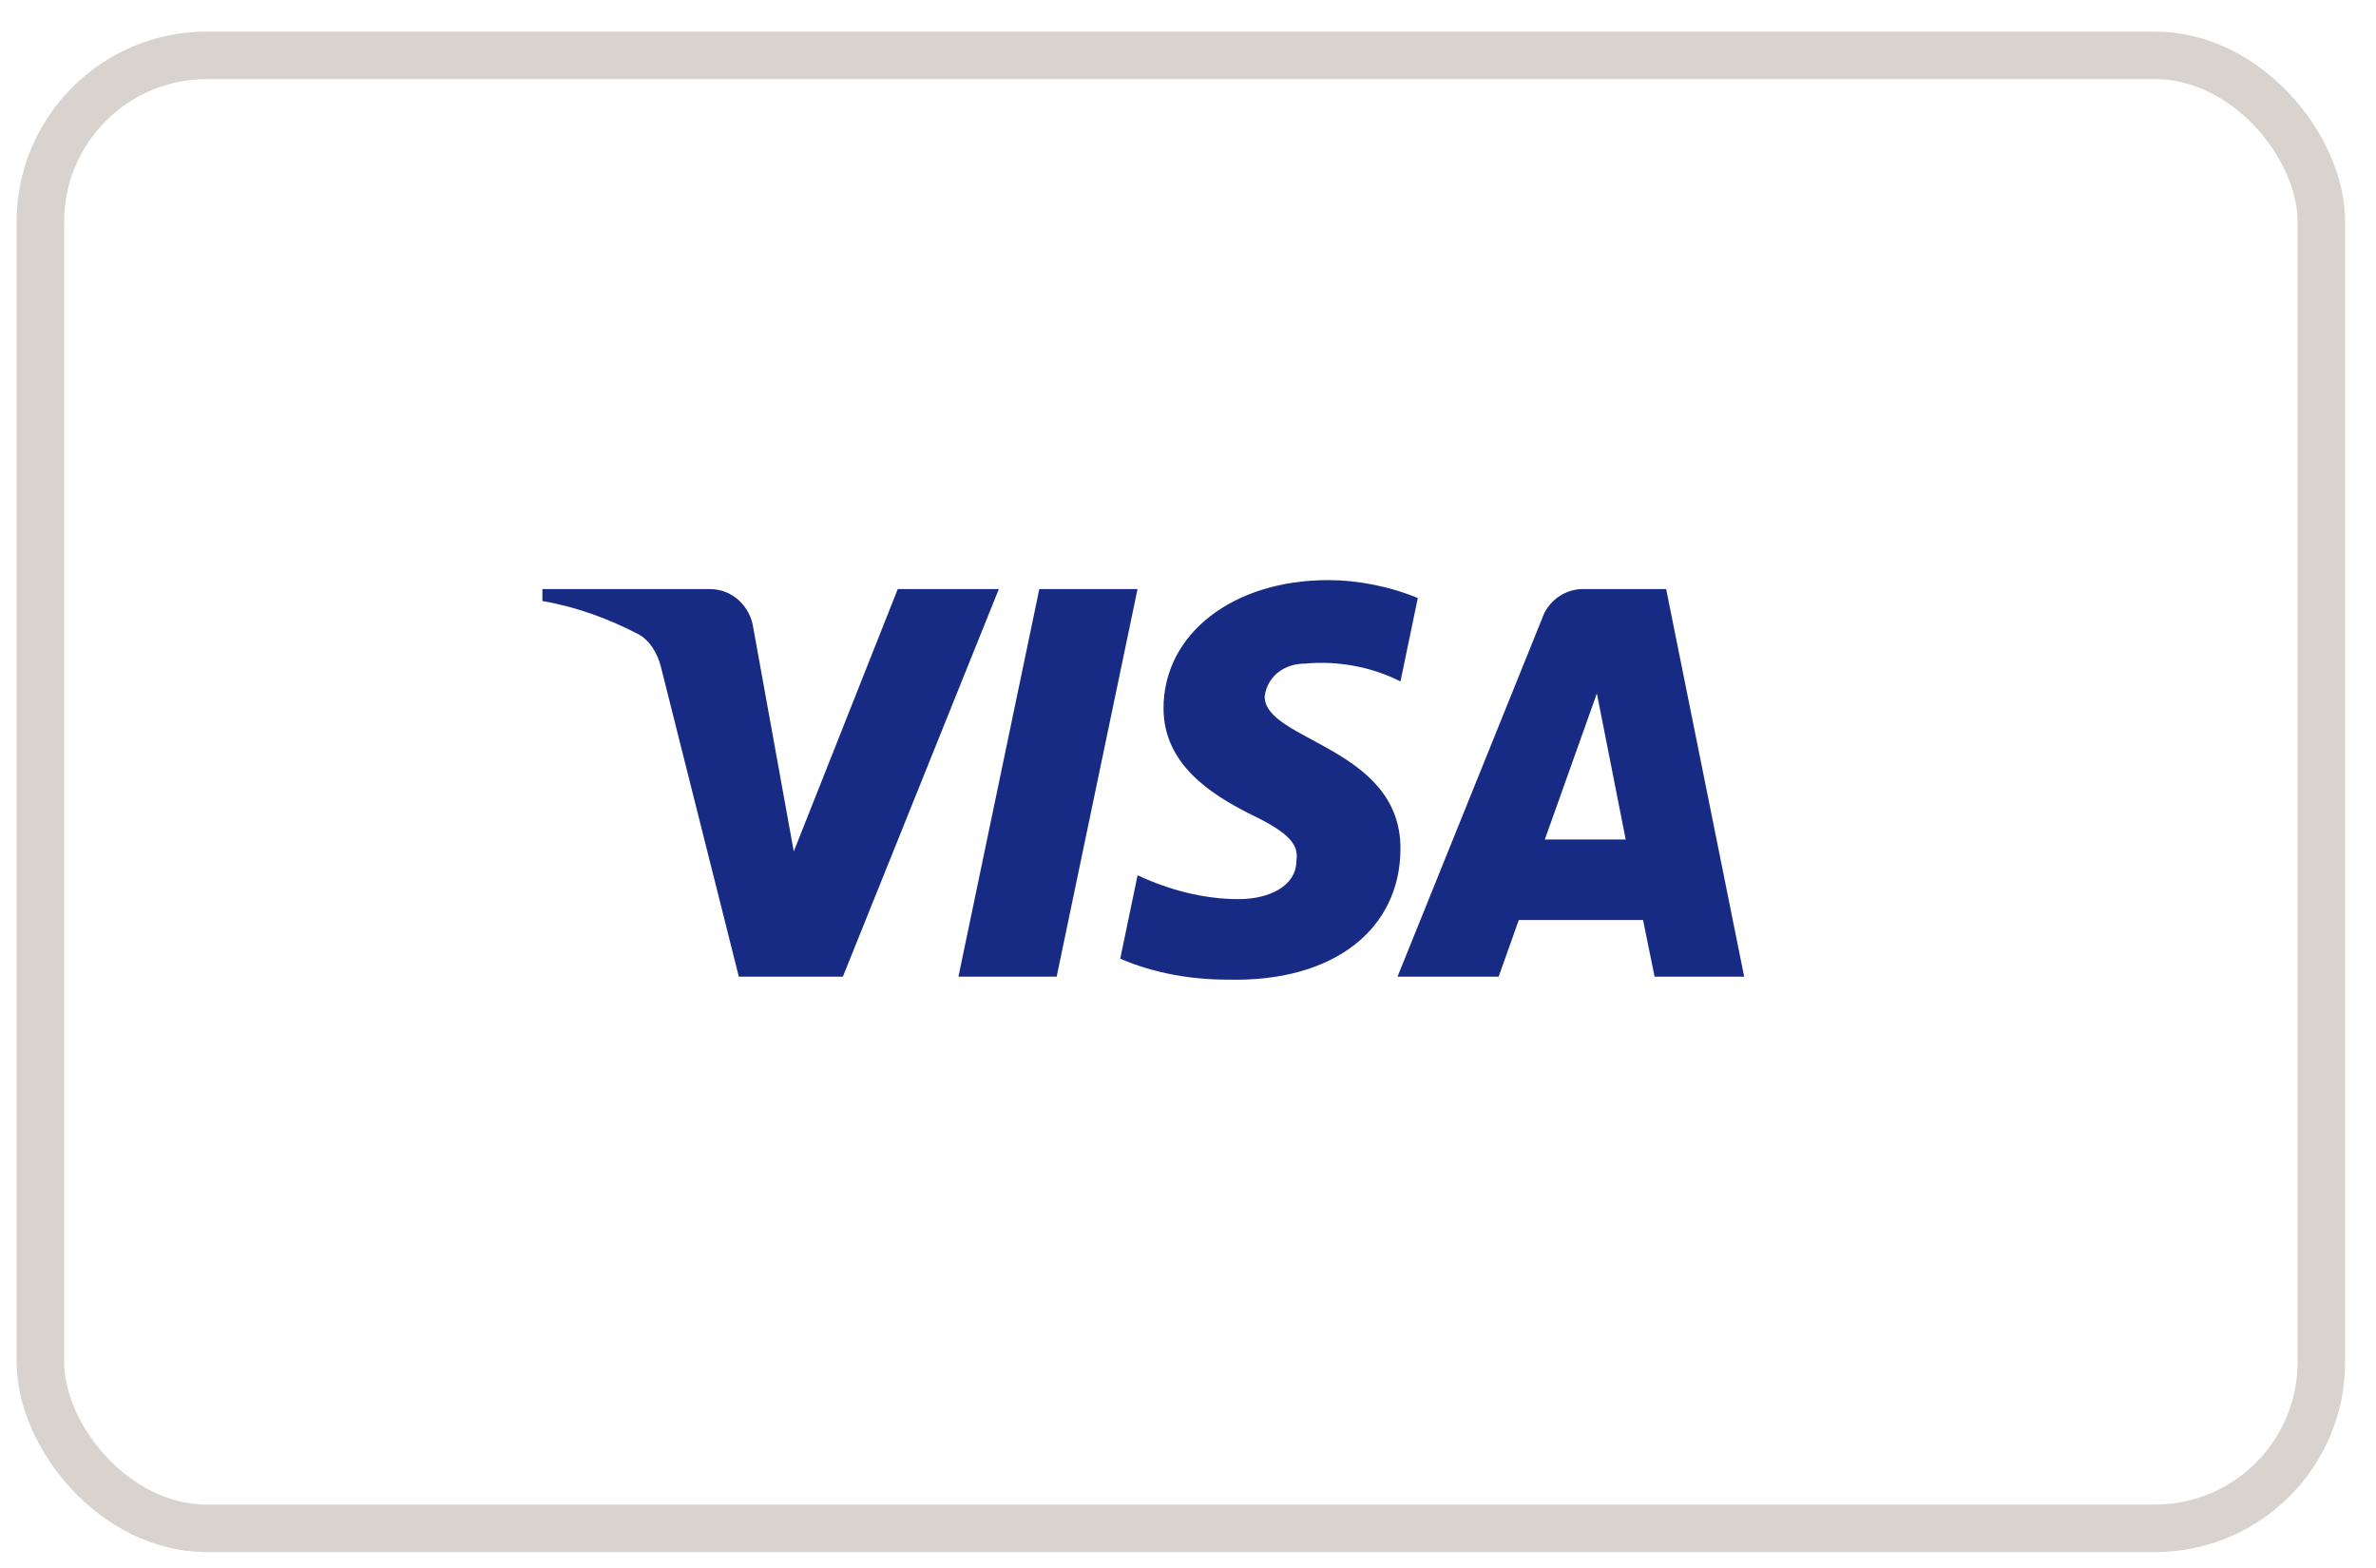 <svg xmlns="http://www.w3.org/2000/svg" width="50" height="33" viewBox="0 0 50 33" fill="none">
  <path fill-rule="evenodd" clip-rule="evenodd" d="M17.737 20.555H15.548L13.907 14.03C13.829 13.73 13.664 13.465 13.42 13.34C12.813 13.026 12.144 12.775 11.414 12.649V12.398H14.94C15.427 12.398 15.791 12.775 15.852 13.214L16.704 17.92L18.892 12.398H21.019L17.737 20.555ZM22.236 20.555H20.169L21.871 12.398H23.938L22.236 20.555ZM26.613 14.657C26.674 14.217 27.039 13.966 27.465 13.966C28.134 13.903 28.862 14.029 29.471 14.342L29.836 12.586C29.227 12.335 28.558 12.209 27.951 12.209C25.945 12.209 24.485 13.339 24.485 14.907C24.485 16.1 25.519 16.726 26.249 17.103C27.039 17.48 27.343 17.731 27.282 18.107C27.282 18.671 26.674 18.923 26.067 18.923C25.337 18.923 24.607 18.734 23.939 18.42L23.574 20.177C24.304 20.491 25.093 20.617 25.823 20.617C28.073 20.679 29.471 19.55 29.471 17.856C29.471 15.722 26.613 15.597 26.613 14.657ZM36.704 20.555L35.062 12.398H33.299C32.934 12.398 32.569 12.649 32.448 13.026L29.409 20.555H31.537L31.961 19.363H34.576L34.819 20.555H36.704ZM33.604 14.594L34.211 17.668H32.509L33.604 14.594Z" fill="#172B85"/>
  <rect x="0.85" y="1.165" width="48" height="31" rx="3.5" stroke="#D9D3D0"/>
</svg>